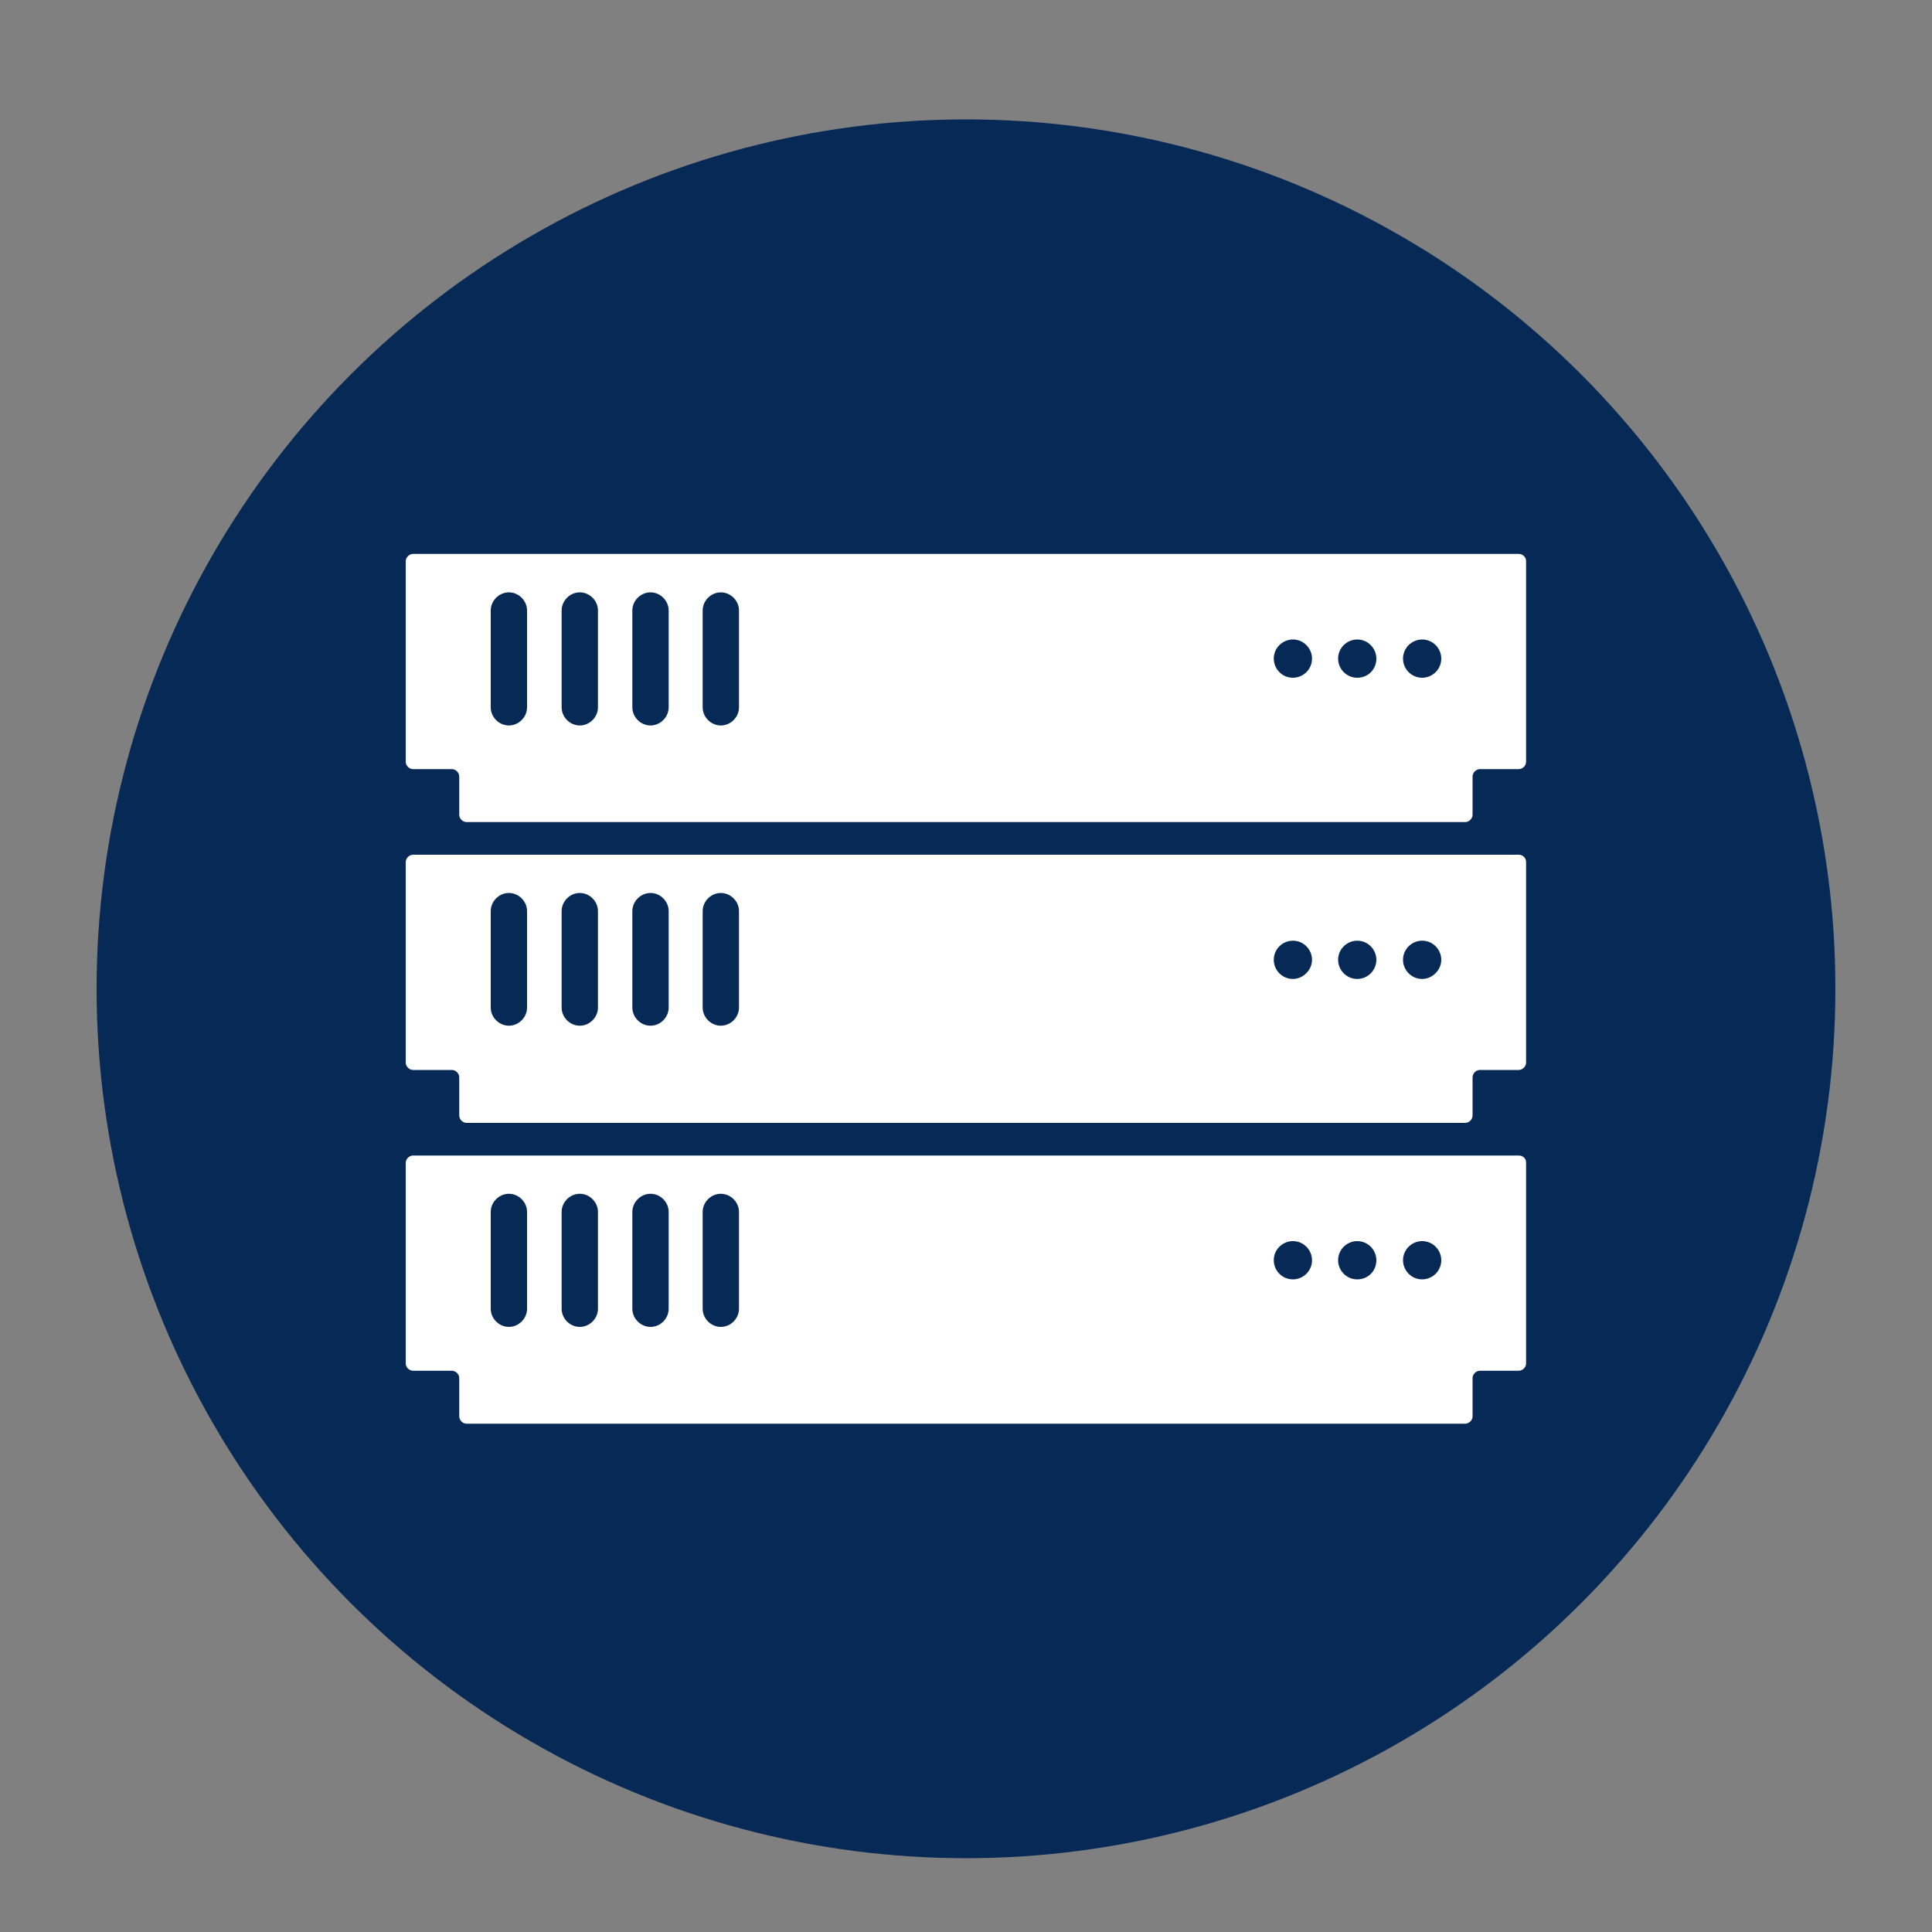 <?xml version="1.0" encoding="utf-8"?>
<!-- Generator: Adobe Illustrator 23.0.6, SVG Export Plug-In . SVG Version: 6.00 Build 0)  -->
<svg version="1.1" id="Layer_1" xmlns="http://www.w3.org/2000/svg" xmlns:xlink="http://www.w3.org/1999/xlink" x="0px" y="0px"
	 viewBox="0 0 1000 1000" style="enable-background:new 0 0 1000 1000;" xml:space="preserve">
<rect x="0" y="0" width="1000" height="1000" fill="#808080" stroke="none"/>
<style type="text/css">
	.st0{opacity:0.99;fill:#062956;enable-background:new    ;}
	.st1{fill:#FFFFFF;}
</style>
<circle id="_x3C_bg_x3E_" class="st0" cx="500" cy="511.8" r="450"/>
<g>
	<path class="st1" d="M786.2,598.1H213.8c-2,0-3.8,1.8-3.8,3.8v103.8c0,2,1.8,3.8,3.8,3.8h20.1c2,0,3.8,1.8,3.8,3.8v19.8
		c0,2,1.8,3.8,3.8,3.8h516.9c2,0,3.8-1.8,3.8-3.8v-19.8c0-2,1.8-3.8,3.8-3.8h20.1c2,0,3.8-1.8,3.8-3.8V601.9
		C790,599.6,788.2,598.1,786.2,598.1z M272.8,677.4c0,5.1-4.3,9.4-9.4,9.4c-5.1,0-9.4-4.3-9.4-9.4v-50.1c0-5.1,4.3-9.4,9.4-9.4
		c5.1,0,9.4,4.3,9.4,9.4V677.4z M309.5,677.4c0,5.1-4.3,9.4-9.4,9.4c-5.1,0-9.4-4.3-9.4-9.4v-50.1c0-5.1,4.3-9.4,9.4-9.4
		c5.1,0,9.4,4.3,9.4,9.4V677.4z M346.1,677.4c0,5.1-4.3,9.4-9.4,9.4c-5.1,0-9.4-4.3-9.4-9.4v-50.1c0-5.1,4.3-9.4,9.4-9.4
		c5.1,0,9.4,4.3,9.4,9.4V677.4z M382.5,677.4c0,5.1-4.3,9.4-9.4,9.4s-9.4-4.3-9.4-9.4v-50.1c0-5.1,4.3-9.4,9.4-9.4s9.4,4.3,9.4,9.4
		V677.4z M669.2,662.2c-5.6,0-9.9-4.6-9.9-9.9c0-5.6,4.6-9.9,9.9-9.9c5.6,0,9.9,4.6,9.9,9.9C679.1,657.9,674.5,662.2,669.2,662.2z
		 M702.5,662.2c-5.6,0-9.9-4.6-9.9-9.9c0-5.6,4.6-9.9,9.9-9.9c5.6,0,9.9,4.6,9.9,9.9C712.4,657.9,708.1,662.2,702.5,662.2z
		 M736.1,662.2c-5.6,0-9.9-4.6-9.9-9.9c0-5.6,4.6-9.9,9.9-9.9c5.6,0,9.9,4.6,9.9,9.9C746,657.9,741.4,662.2,736.1,662.2z"/>
	<path class="st1" d="M786.2,442.4H213.8c-2,0-3.8,1.8-3.8,3.8V550c0,2,1.8,3.8,3.8,3.8h20.1c2,0,3.8,1.8,3.8,3.8v19.8
		c0,2,1.8,3.8,3.8,3.8h516.9c2,0,3.8-1.8,3.8-3.8v-19.8c0-2,1.8-3.8,3.8-3.8h20.1c2,0,3.8-1.8,3.8-3.8V446.2
		C790,444.2,788.2,442.4,786.2,442.4z M272.8,521.5c0,5.1-4.3,9.4-9.4,9.4c-5.1,0-9.4-4.3-9.4-9.4v-49.9c0-5.1,4.3-9.4,9.4-9.4
		c5.1,0,9.4,4.3,9.4,9.4V521.5z M309.5,521.5c0,5.1-4.3,9.4-9.4,9.4c-5.1,0-9.4-4.3-9.4-9.4v-49.9c0-5.1,4.3-9.4,9.4-9.4
		c5.1,0,9.4,4.3,9.4,9.4V521.5z M346.1,521.5c0,5.1-4.3,9.4-9.4,9.4c-5.1,0-9.4-4.3-9.4-9.4v-49.9c0-5.1,4.3-9.4,9.4-9.4
		c5.1,0,9.4,4.3,9.4,9.4V521.5z M382.5,521.5c0,5.1-4.3,9.4-9.4,9.4s-9.4-4.3-9.4-9.4v-49.9c0-5.1,4.3-9.4,9.4-9.4s9.4,4.3,9.4,9.4
		V521.5z M669.2,506.7c-5.6,0-9.9-4.6-9.9-9.9c0-5.6,4.6-9.9,9.9-9.9c5.6,0,9.9,4.6,9.9,9.9S674.5,506.7,669.2,506.7z M702.5,506.7
		c-5.6,0-9.9-4.6-9.9-9.9c0-5.6,4.6-9.9,9.9-9.9c5.6,0,9.9,4.6,9.9,9.9S708.1,506.7,702.5,506.7z M736.1,506.7
		c-5.6,0-9.9-4.6-9.9-9.9c0-5.6,4.6-9.9,9.9-9.9c5.6,0,9.9,4.6,9.9,9.9S741.4,506.7,736.1,506.7z"/>
	<path class="st1" d="M786.2,286.7H213.8c-2,0-3.8,1.8-3.8,3.8v103.8c0,2,1.8,3.8,3.8,3.8h20.1c2,0,3.8,1.8,3.8,3.8v19.8
		c0,2,1.8,3.8,3.8,3.8h516.9c2,0,3.8-1.8,3.8-3.8v-19.8c0-2,1.8-3.8,3.8-3.8h20.1c2,0,3.8-1.8,3.8-3.8V290.5
		C790,288.5,788.2,286.7,786.2,286.7z M272.8,366.1c0,5.1-4.3,9.4-9.4,9.4c-5.1,0-9.4-4.3-9.4-9.4V316c0-5.1,4.3-9.4,9.4-9.4
		c5.1,0,9.4,4.3,9.4,9.4V366.1z M309.5,366.1c0,5.1-4.3,9.4-9.4,9.4c-5.1,0-9.4-4.3-9.4-9.4V316c0-5.1,4.3-9.4,9.4-9.4
		c5.1,0,9.4,4.3,9.4,9.4V366.1z M346.1,366.1c0,5.1-4.3,9.4-9.4,9.4c-5.1,0-9.4-4.3-9.4-9.4V316c0-5.1,4.3-9.4,9.4-9.4
		c5.1,0,9.4,4.3,9.4,9.4V366.1z M382.5,366.1c0,5.1-4.3,9.4-9.4,9.4s-9.4-4.3-9.4-9.4V316c0-5.1,4.3-9.4,9.4-9.4s9.4,4.3,9.4,9.4
		V366.1z M669.2,350.8c-5.6,0-9.9-4.6-9.9-9.9c0-5.6,4.6-9.9,9.9-9.9c5.6,0,9.9,4.6,9.9,9.9C679.1,346.5,674.5,350.8,669.2,350.8z
		 M702.5,350.8c-5.6,0-9.9-4.6-9.9-9.9c0-5.6,4.6-9.9,9.9-9.9c5.6,0,9.9,4.6,9.9,9.9C712.4,346.5,708.1,350.8,702.5,350.8z
		 M736.1,350.8c-5.6,0-9.9-4.6-9.9-9.9c0-5.6,4.6-9.9,9.9-9.9c5.6,0,9.9,4.6,9.9,9.9C746,346.5,741.4,350.8,736.1,350.8z"/>
</g>
</svg>
